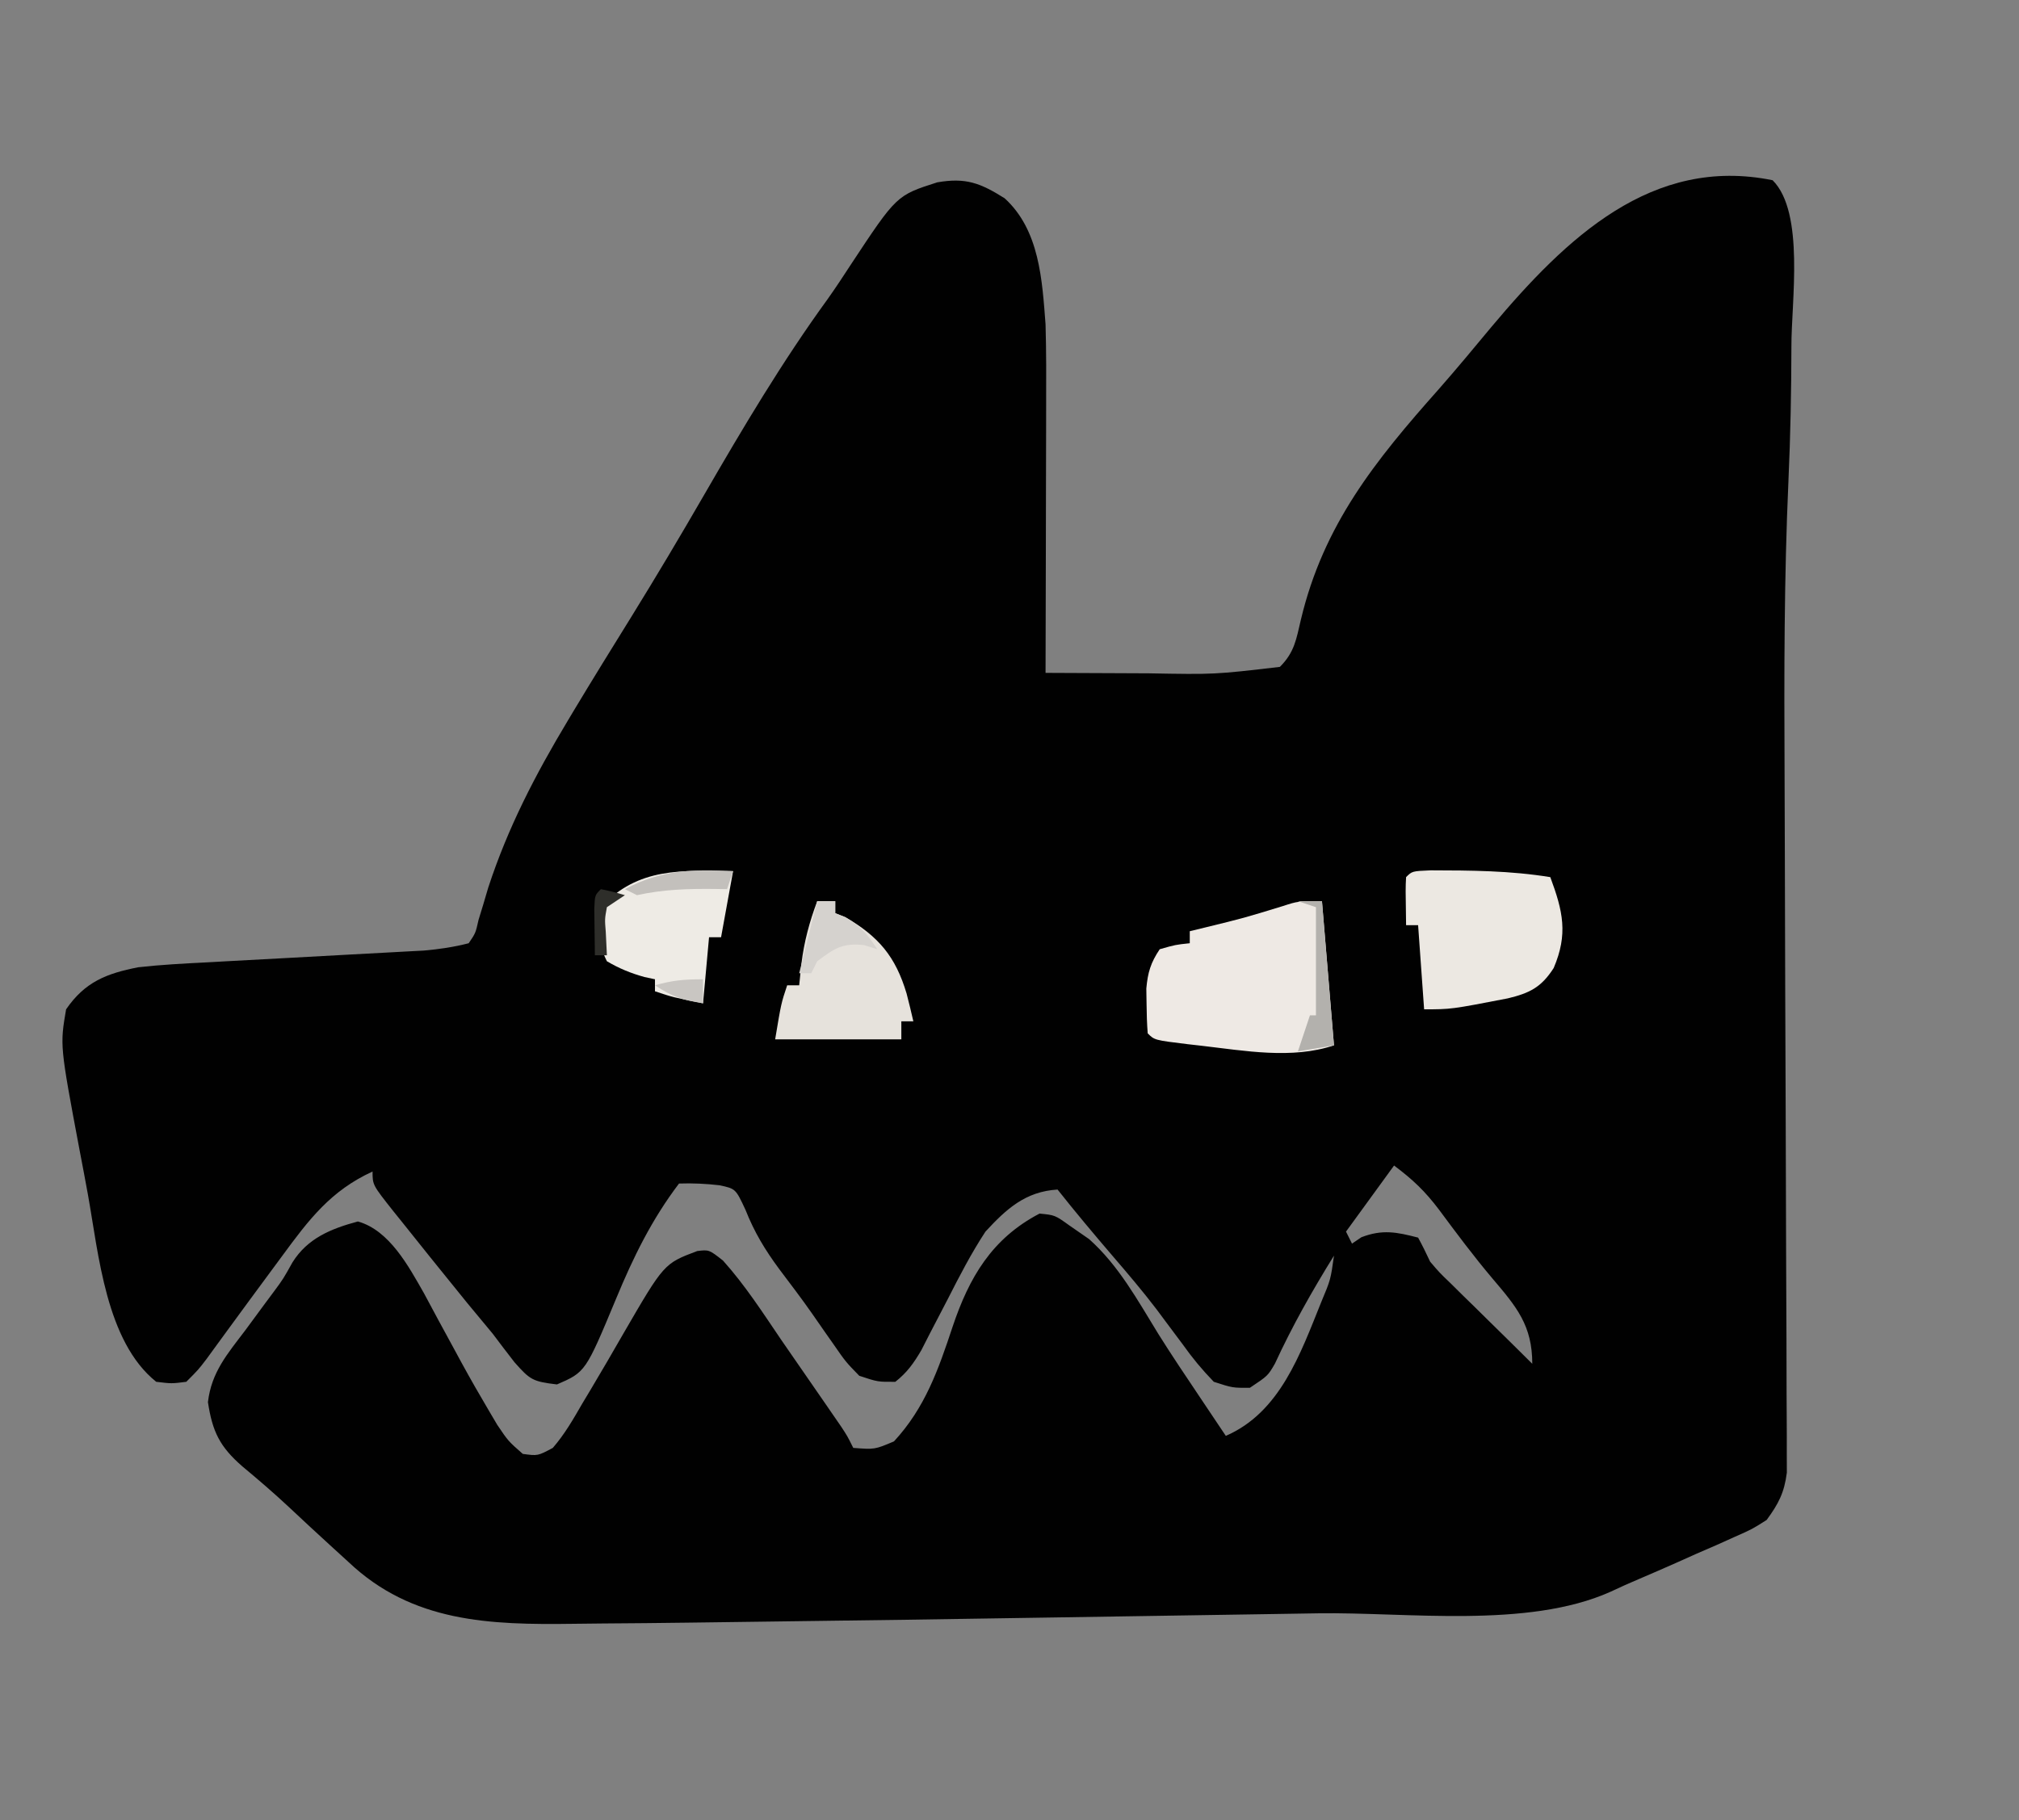 <?xml version="1.0" encoding="UTF-8"?>
<svg version="1.1" xmlns="http://www.w3.org/2000/svg" width="336" height="303">
<rect width="100%" height="100%" fill="#808080" stroke="none"/>
<path d="M0 0 C5.387 5.387 3.099 20.293 3.125 27.688 C3.11 35.125 2.969 42.543 2.633 49.973 C1.909 66.148 1.907 82.295 1.986 98.481 C2.01 103.391 2.022 108.301 2.034 113.211 C2.067 127.147 2.109 141.083 2.171 155.019 C2.206 162.77 2.23 170.521 2.242 178.273 C2.25 183.151 2.271 188.029 2.302 192.908 C2.318 195.928 2.321 198.948 2.321 201.968 C2.323 203.366 2.331 204.763 2.344 206.161 C2.361 208.069 2.358 209.978 2.354 211.886 C2.358 212.952 2.362 214.019 2.366 215.118 C1.943 218.449 0.98 220.31 -1 223 C-3.417 224.53 -3.417 224.53 -6.262 225.789 C-7.817 226.489 -7.817 226.489 -9.404 227.203 C-10.488 227.672 -11.571 228.142 -12.688 228.625 C-13.752 229.102 -14.816 229.579 -15.912 230.07 C-18 230.999 -20.095 231.911 -22.197 232.806 C-23.819 233.497 -25.434 234.208 -27.026 234.968 C-40.818 241.12 -60.912 238.314 -75.621 238.535 C-78.329 238.578 -81.036 238.622 -83.744 238.665 C-89.419 238.756 -95.093 238.844 -100.767 238.93 C-106.503 239.017 -112.238 239.107 -117.973 239.2 C-135.476 239.486 -152.978 239.744 -170.482 239.956 C-173.817 239.998 -177.153 240.043 -180.488 240.088 C-185.209 240.151 -189.929 240.197 -194.65 240.227 C-196.283 240.239 -197.915 240.257 -199.548 240.28 C-213.511 240.472 -226.397 240.055 -237 230 C-238.051 229.039 -239.103 228.079 -240.156 227.121 C-242.42 225.054 -244.664 222.97 -246.898 220.871 C-249.424 218.51 -252.028 216.272 -254.688 214.062 C-258.426 210.804 -259.655 208.287 -260.395 203.383 C-259.813 198.395 -257.166 195.371 -254.188 191.438 C-253.096 189.958 -252.006 188.478 -250.918 186.996 C-250.404 186.305 -249.889 185.613 -249.359 184.901 C-247.872 182.885 -247.872 182.885 -246.324 180.117 C-243.823 176.117 -239.942 174.521 -235.438 173.312 C-230.187 174.793 -227.02 180.74 -224.438 185.27 C-223.617 186.78 -222.805 188.294 -222 189.812 C-221.135 191.404 -220.269 192.995 -219.402 194.586 C-218.991 195.345 -218.58 196.104 -218.156 196.886 C-216.673 199.599 -215.137 202.276 -213.562 204.938 C-212.915 206.034 -212.915 206.034 -212.254 207.152 C-210.428 209.863 -210.428 209.863 -208 212 C-205.509 212.343 -205.509 212.343 -203 211 C-201.021 208.716 -199.566 206.176 -198.062 203.562 C-197.626 202.837 -197.19 202.111 -196.741 201.364 C-194.869 198.238 -193.048 195.084 -191.23 191.926 C-184.491 180.313 -184.491 180.313 -178.965 178.234 C-177 178 -177 178 -174.688 179.812 C-171.03 183.878 -168.066 188.486 -165 193 C-164.048 194.38 -163.095 195.759 -162.141 197.137 C-161.135 198.591 -160.13 200.045 -159.125 201.5 C-158.636 202.207 -158.148 202.914 -157.644 203.642 C-157.187 204.307 -156.729 204.971 -156.258 205.656 C-155.847 206.252 -155.436 206.849 -155.012 207.463 C-154 209 -154 209 -153 211 C-149.439 211.277 -149.439 211.277 -146.227 209.918 C-141.059 204.334 -138.842 197.987 -136.485 190.88 C-133.727 182.636 -129.93 176.14 -122 172 C-119.438 172.25 -119.438 172.25 -117 174 C-115.927 174.743 -114.855 175.485 -113.75 176.25 C-108.82 180.648 -105.672 186.44 -102.244 192.012 C-100.051 195.516 -97.741 198.943 -95.438 202.375 C-94.996 203.036 -94.554 203.696 -94.098 204.377 C-93.067 205.919 -92.034 207.459 -91 209 C-81.958 205.08 -78.59 195.313 -75.134 186.765 C-73.556 182.996 -73.556 182.996 -73 179 C-76.624 184.853 -79.943 190.712 -82.824 196.969 C-84 199 -84 199 -87 201 C-89.863 201.016 -89.863 201.016 -93 200 C-94.99 197.935 -96.548 196.063 -98.188 193.75 C-99.138 192.473 -100.091 191.199 -101.047 189.926 C-101.531 189.274 -102.015 188.623 -102.514 187.952 C-104.875 184.85 -107.399 181.894 -109.938 178.938 C-113.021 175.339 -116.06 171.718 -119 168 C-124.339 168.324 -127.512 171.214 -131 175 C-133.356 178.594 -135.306 182.358 -137.25 186.188 C-138.271 188.163 -139.297 190.135 -140.328 192.105 C-140.771 192.973 -141.213 193.841 -141.669 194.735 C-142.944 196.905 -144.027 198.443 -146 200 C-148.914 200.023 -148.914 200.023 -152 199 C-154.273 196.664 -154.273 196.664 -156.375 193.625 C-156.753 193.088 -157.131 192.552 -157.52 191.999 C-158.304 190.886 -159.081 189.769 -159.852 188.647 C-161.605 186.132 -163.47 183.7 -165.312 181.25 C-167.695 178.027 -169.468 175.094 -170.938 171.375 C-172.576 167.866 -172.576 167.866 -175.238 167.289 C-177.525 167.026 -179.701 166.921 -182 167 C-186.533 172.978 -189.612 179.259 -192.463 186.15 C-197.555 198.373 -197.555 198.373 -202.312 200.438 C-206.387 199.954 -206.793 199.656 -209.375 196.75 C-210.599 195.178 -211.806 193.594 -213 192 C-214.412 190.288 -215.829 188.58 -217.25 186.875 C-218.838 184.92 -220.42 182.961 -222 181 C-222.487 180.397 -222.974 179.794 -223.475 179.172 C-225.01 177.265 -226.537 175.352 -228.062 173.438 C-228.552 172.83 -229.042 172.222 -229.546 171.595 C-233 167.23 -233 167.23 -233 165 C-239.931 168.177 -243.569 172.96 -248 179 C-248.558 179.755 -249.115 180.51 -249.69 181.289 C-252.218 184.712 -254.745 188.136 -257.252 191.574 C-257.837 192.375 -258.421 193.175 -259.023 194 C-259.549 194.722 -260.074 195.444 -260.615 196.188 C-262 198 -262 198 -264 200 C-266.438 200.312 -266.438 200.312 -269 200 C-277.378 193.298 -278.579 178.776 -280.368 168.836 C-280.814 166.369 -281.283 163.907 -281.756 161.445 C-285.03 144.025 -285.03 144.025 -284 138 C-280.853 133.422 -277.27 132.039 -272 131 C-268.192 130.576 -264.381 130.375 -260.555 130.184 C-259.467 130.122 -258.379 130.061 -257.258 129.998 C-253.797 129.803 -250.336 129.62 -246.875 129.438 C-243.407 129.25 -239.939 129.06 -236.471 128.867 C-234.318 128.747 -232.164 128.631 -230.01 128.519 C-229.032 128.466 -228.054 128.412 -227.046 128.357 C-226.19 128.312 -225.334 128.267 -224.452 128.221 C-221.895 127.991 -219.487 127.644 -217 127 C-215.853 125.317 -215.853 125.317 -215.359 123.109 C-215.102 122.269 -214.845 121.428 -214.58 120.562 C-214.306 119.634 -214.032 118.706 -213.75 117.75 C-210.467 107.713 -205.904 98.947 -200.5 89.938 C-199.962 89.039 -199.962 89.039 -199.413 88.122 C-196.315 82.966 -193.149 77.854 -189.98 72.742 C-185.812 66.007 -181.773 59.214 -177.811 52.358 C-171.359 41.195 -164.823 30.191 -157.24 19.749 C-155.919 17.886 -154.67 15.988 -153.426 14.074 C-145.799 2.518 -145.799 2.518 -139.027 0.352 C-134.27 -0.473 -131.861 0.46 -127.812 3 C-121.998 8.297 -121.566 16.593 -121 24 C-120.87 28.523 -120.883 33.042 -120.902 37.566 C-120.904 39.478 -120.904 39.478 -120.907 41.429 C-120.911 44.788 -120.92 48.146 -120.931 51.505 C-120.942 54.944 -120.946 58.383 -120.951 61.822 C-120.962 68.548 -120.979 75.274 -121 82 C-116.732 82.025 -112.463 82.043 -108.195 82.055 C-106.746 82.06 -105.297 82.067 -103.848 82.075 C-92.869 82.273 -92.869 82.273 -82 81 C-79.568 78.568 -79.275 76.413 -78.506 73.136 C-74.744 57.34 -66.138 46.675 -55.532 34.742 C-52.536 31.334 -49.643 27.837 -46.741 24.349 C-34.363 9.615 -20.059 -4.094 0 0 Z M-63 164 C-65.64 167.63 -68.28 171.26 -71 175 C-70.67 175.66 -70.34 176.32 -70 177 C-69.484 176.649 -68.969 176.299 -68.438 175.938 C-64.949 174.596 -62.575 175.073 -59 176 C-58.286 177.309 -57.625 178.647 -57 180 C-55.43 181.843 -55.43 181.843 -53.594 183.602 C-52.932 184.256 -52.271 184.911 -51.59 185.586 C-50.9 186.259 -50.211 186.932 -49.5 187.625 C-48.81 188.306 -48.121 188.986 -47.41 189.688 C-46.133 190.947 -44.854 192.205 -43.572 193.459 C-42.375 194.633 -41.185 195.815 -40 197 C-40 190.658 -42.572 187.564 -46.605 182.832 C-49.732 179.134 -52.615 175.269 -55.498 171.378 C-57.844 168.278 -59.819 166.386 -63 164 Z M-33 204 C-32 206 -32 206 -32 206 Z " fill="#010101" transform="translate(295,30)"/>
<path d="M0 0 C0.66 7.92 1.32 15.84 2 24 C-5.036 26.345 -12.821 24.896 -20.062 24.062 C-21.206 23.932 -21.206 23.932 -22.374 23.8 C-27.873 23.127 -27.873 23.127 -29 22 C-29.125 20.4 -29.176 18.793 -29.188 17.188 C-29.202 16.315 -29.216 15.442 -29.23 14.543 C-28.986 11.845 -28.502 10.246 -27 8 C-24.375 7.25 -24.375 7.25 -22 7 C-22 6.34 -22 5.68 -22 5 C-21.203 4.807 -20.407 4.613 -19.586 4.414 C-12.989 2.801 -12.989 2.801 -6.5 0.812 C-4 0 -4 0 0 0 Z " fill="#EEE9E4" transform="translate(220,150)"/>
<path d="M0 0 C6.706 0.013 13.266 0.049 19.902 1.133 C22.012 6.803 22.877 10.608 20.465 16.258 C18.394 19.495 16.437 20.441 12.82 21.312 C3.404 23.133 3.404 23.133 -1.098 23.133 C-1.428 18.513 -1.758 13.893 -2.098 9.133 C-2.758 9.133 -3.418 9.133 -4.098 9.133 C-4.195 2.98 -4.195 2.98 -4.098 1.133 C-3.098 0.133 -3.098 0.133 0 0 Z " fill="#ECE8E2" transform="translate(238.098,144.867)"/>
<path d="M0 0 C0.99 0 1.98 0 3 0 C3 0.66 3 1.32 3 2 C3.536 2.206 4.072 2.413 4.625 2.625 C10.244 5.878 13.041 9.238 14.875 15.375 C15.269 16.912 15.651 18.452 16 20 C15.34 20 14.68 20 14 20 C14 20.99 14 21.98 14 23 C7.07 23 0.14 23 -7 23 C-6 17 -6 17 -5 14 C-4.34 14 -3.68 14 -3 14 C-2.814 12.206 -2.814 12.206 -2.625 10.375 C-2.177 6.724 -1.296 3.455 0 0 Z " fill="#E6E2DC" transform="translate(136,150)"/>
<path d="M0 0 C-0.66 3.63 -1.32 7.26 -2 11 C-2.66 11 -3.32 11 -4 11 C-4.33 14.63 -4.66 18.26 -5 22 C-10 21 -10 21 -13 20 C-13 19.34 -13 18.68 -13 18 C-13.578 17.876 -14.155 17.753 -14.75 17.625 C-17.051 16.986 -18.941 16.207 -21 15 C-22.61 11.779 -22.481 9.549 -22 6 C-15.794 -0.701 -8.521 -0.101 0 0 Z " fill="#EEEBE5" transform="translate(122,145)"/>
<path d="M0 0 C0.99 0 1.98 0 3 0 C3 0.66 3 1.32 3 2 C3.598 2.248 4.196 2.495 4.812 2.75 C7.286 4.164 8.434 5.651 10 8 C9.278 7.773 8.556 7.546 7.812 7.312 C4.209 6.912 2.852 7.861 0 10 C-0.33 10.66 -0.66 11.32 -1 12 C-1.66 12 -2.32 12 -3 12 C-2.01 8.04 -1.02 4.08 0 0 Z " fill="#D5D2CE" transform="translate(136,150)"/>
<path d="M0 0 C1.32 0 2.64 0 4 0 C4.66 7.92 5.32 15.84 6 24 C4.02 24.33 2.04 24.66 0 25 C0.66 23.02 1.32 21.04 2 19 C2.33 19 2.66 19 3 19 C3 13.06 3 7.12 3 1 C2.01 0.67 1.02 0.34 0 0 Z " fill="#B3B1AD" transform="translate(216,150)"/>
<path d="M0 0 C-0.33 0.99 -0.66 1.98 -1 3 C-1.664 2.988 -2.328 2.977 -3.012 2.965 C-7.515 2.919 -11.585 3.034 -16 4 C-16.66 3.67 -17.32 3.34 -18 3 C-11.921 -0.242 -6.816 -0.333 0 0 Z " fill="#C3C0BC" transform="translate(122,145)"/>
<path d="M0 0 C0 1.32 0 2.64 0 4 C-3.375 3.453 -5.082 2.945 -8 1 C-5.108 0.174 -3.113 0 0 0 Z " fill="#C9C6C2" transform="translate(117,163)"/>
<path d="M0 0 C2.062 0.438 2.062 0.438 4 1 C3.01 1.66 2.02 2.32 1 3 C0.637 4.977 0.637 4.977 0.812 7.125 C0.905 9.043 0.905 9.043 1 11 C0.34 11 -0.32 11 -1 11 C-1.027 9.354 -1.046 7.708 -1.062 6.062 C-1.074 5.146 -1.086 4.229 -1.098 3.285 C-1 1 -1 1 0 0 Z " fill="#2E2E2A" transform="translate(100,148)"/>
</svg>
